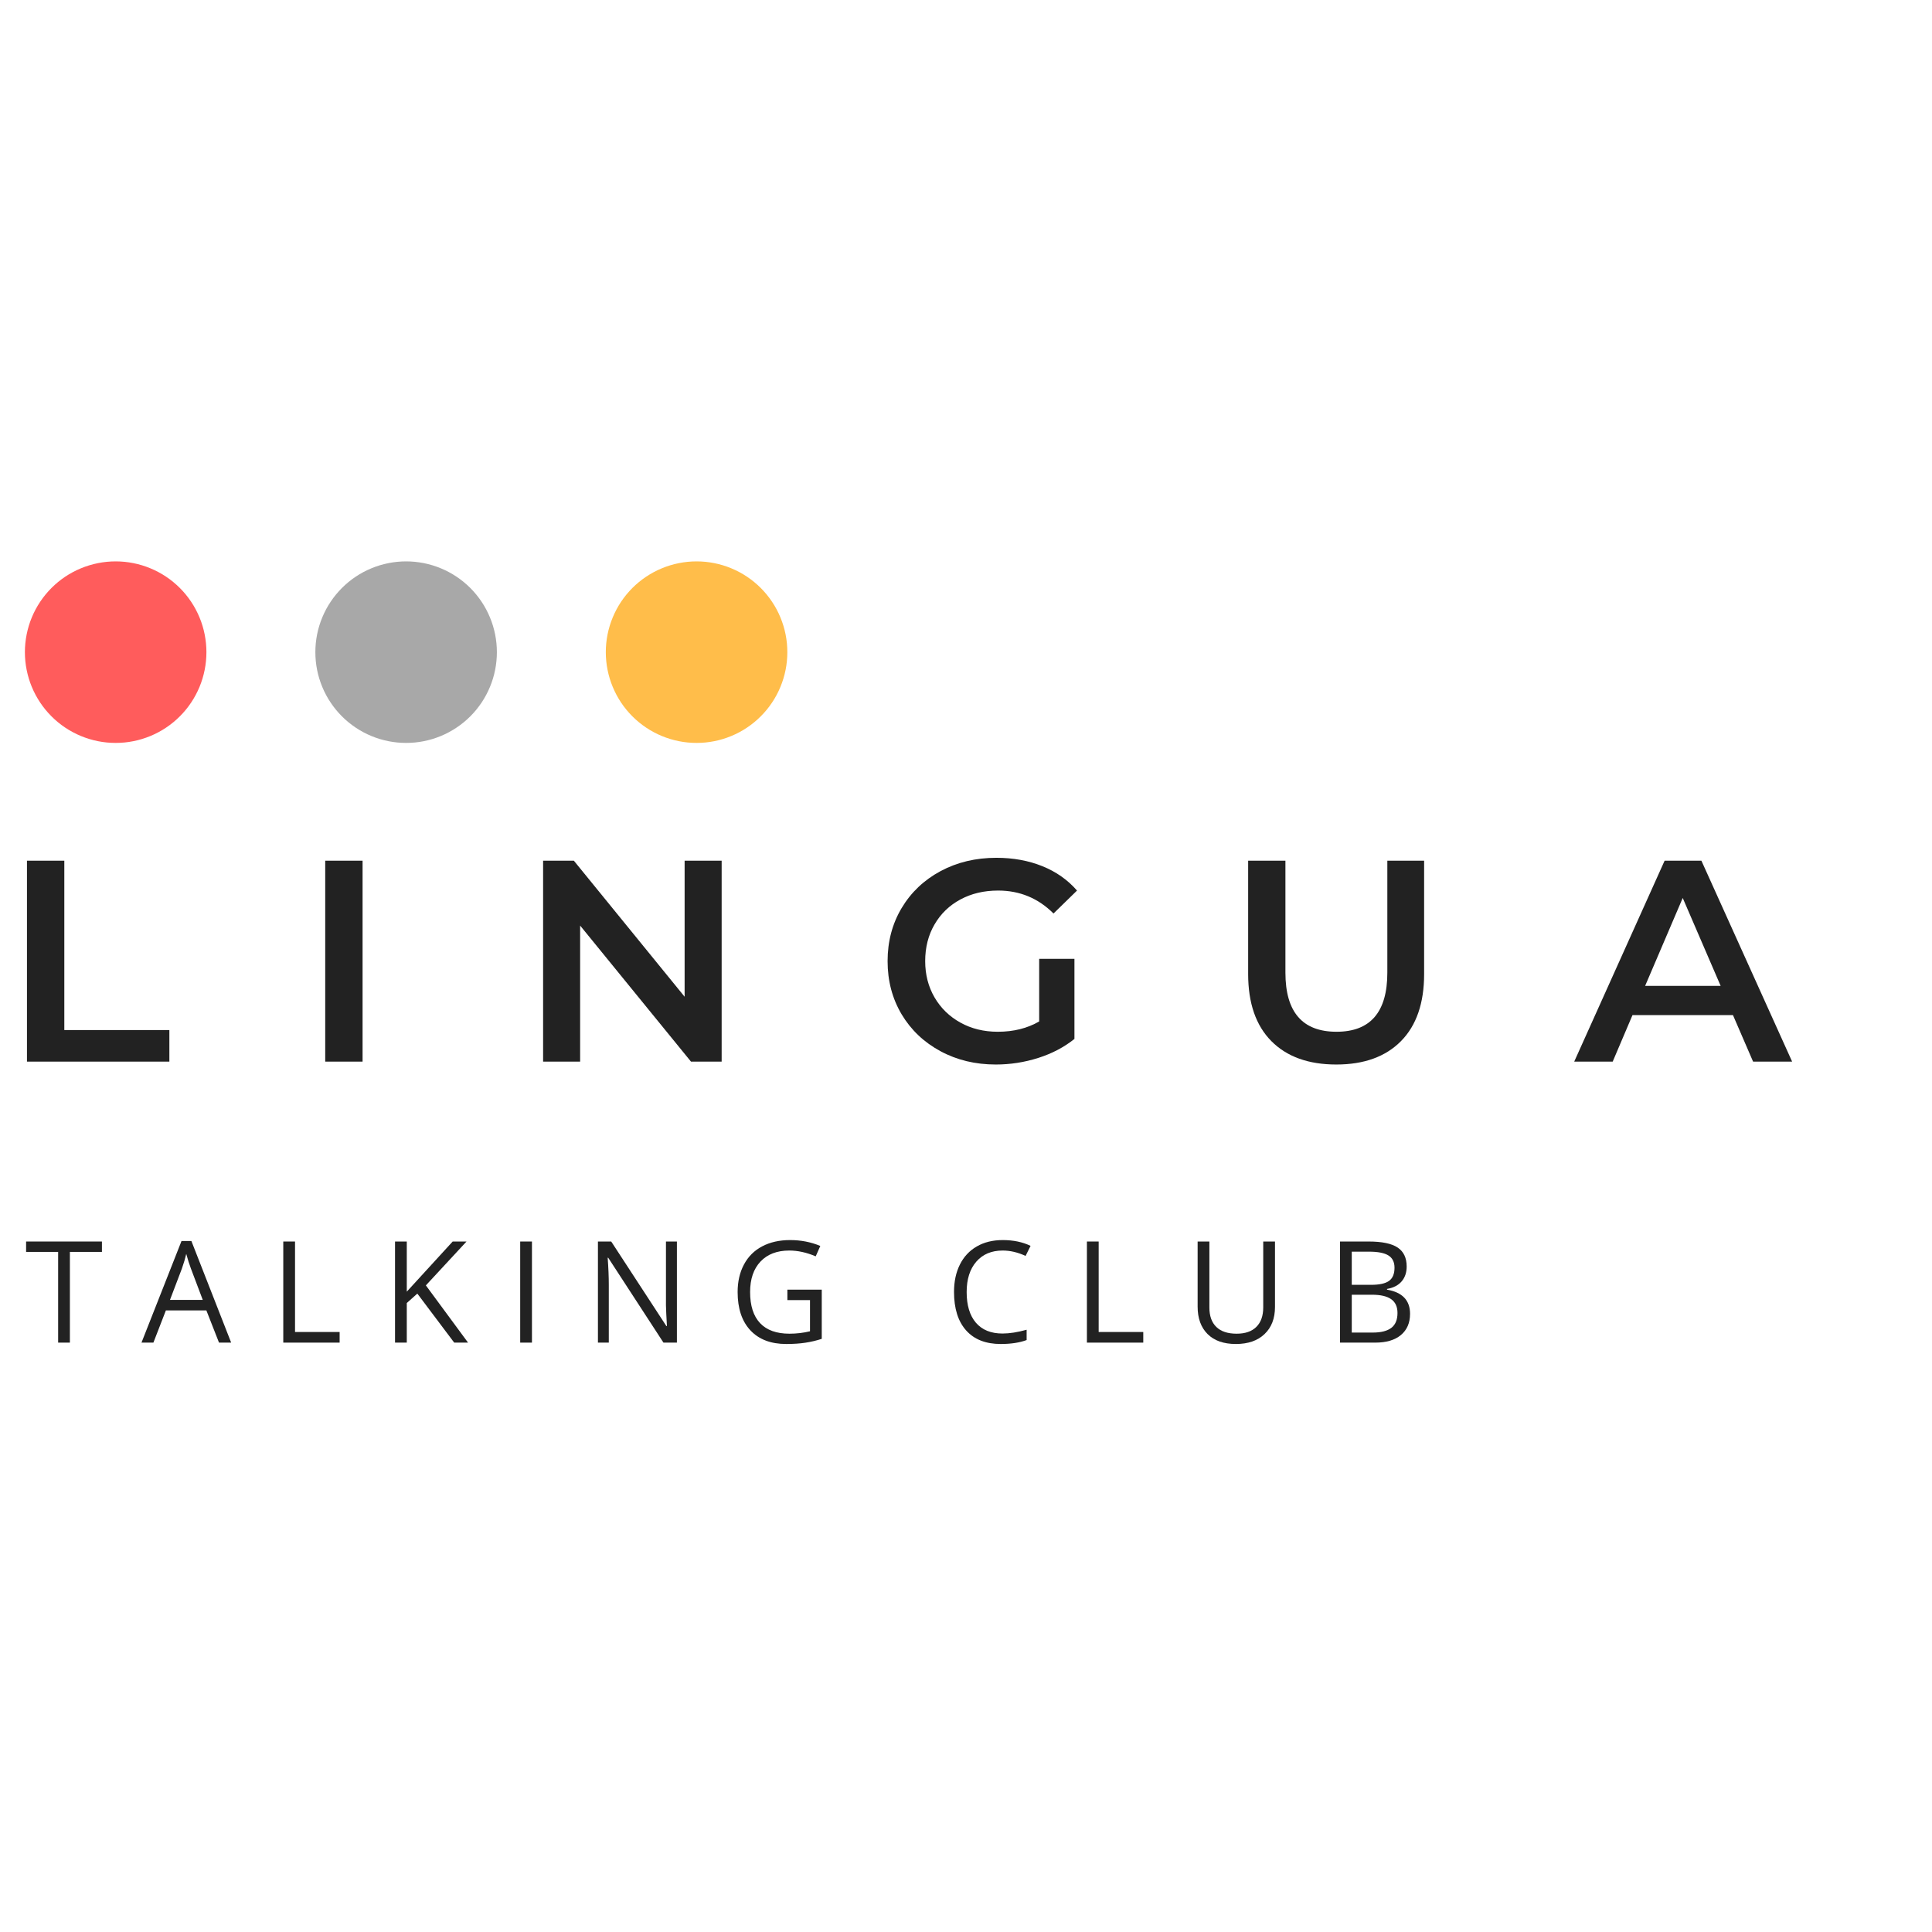 <svg xmlns="http://www.w3.org/2000/svg" xmlns:xlink="http://www.w3.org/1999/xlink" width="500" zoomAndPan="magnify" viewBox="0 0 375 375" height="500" preserveAspectRatio="xMidYMid meet" version="1.0"><defs><g/><clipPath id="a30974eaaa"><path d="M 4.832 108.965 L 40.066 108.965 L 40.066 144.199 L 4.832 144.199 Z M 4.832 108.965 " clip-rule="nonzero"/></clipPath><clipPath id="be5241b5cc"><path d="M 22.449 108.965 C 21.293 108.965 20.148 109.078 19.012 109.305 C 17.879 109.531 16.777 109.863 15.707 110.309 C 14.641 110.75 13.625 111.293 12.66 111.934 C 11.699 112.578 10.809 113.309 9.992 114.125 C 9.176 114.945 8.445 115.836 7.801 116.797 C 7.16 117.758 6.617 118.773 6.172 119.844 C 5.73 120.91 5.398 122.012 5.172 123.148 C 4.945 124.281 4.832 125.426 4.832 126.582 C 4.832 127.742 4.945 128.887 5.172 130.02 C 5.398 131.156 5.73 132.258 6.172 133.324 C 6.617 134.395 7.16 135.41 7.801 136.371 C 8.445 137.332 9.176 138.223 9.992 139.039 C 10.809 139.859 11.699 140.59 12.66 141.23 C 13.625 141.875 14.641 142.418 15.707 142.859 C 16.777 143.301 17.879 143.637 19.012 143.863 C 20.148 144.09 21.293 144.199 22.449 144.199 C 23.605 144.199 24.754 144.09 25.887 143.863 C 27.02 143.637 28.121 143.301 29.191 142.859 C 30.262 142.418 31.277 141.875 32.238 141.23 C 33.199 140.59 34.09 139.859 34.906 139.039 C 35.727 138.223 36.457 137.332 37.098 136.371 C 37.742 135.41 38.281 134.395 38.727 133.324 C 39.168 132.258 39.504 131.156 39.727 130.02 C 39.953 128.887 40.066 127.742 40.066 126.582 C 40.066 125.426 39.953 124.281 39.727 123.148 C 39.504 122.012 39.168 120.91 38.727 119.844 C 38.281 118.773 37.742 117.758 37.098 116.797 C 36.457 115.836 35.727 114.945 34.906 114.125 C 34.09 113.309 33.199 112.578 32.238 111.934 C 31.277 111.293 30.262 110.75 29.191 110.309 C 28.121 109.863 27.02 109.531 25.887 109.305 C 24.754 109.078 23.605 108.965 22.449 108.965 Z M 22.449 108.965 " clip-rule="nonzero"/></clipPath><clipPath id="ba477b9c39"><path d="M 61.211 108.965 L 96.445 108.965 L 96.445 144.199 L 61.211 144.199 Z M 61.211 108.965 " clip-rule="nonzero"/></clipPath><clipPath id="09b69992d1"><path d="M 78.828 108.965 C 77.672 108.965 76.523 109.078 75.391 109.305 C 74.254 109.531 73.152 109.863 72.086 110.309 C 71.016 110.75 70 111.293 69.039 111.934 C 68.078 112.578 67.188 113.309 66.371 114.125 C 65.551 114.945 64.82 115.836 64.18 116.797 C 63.535 117.758 62.992 118.773 62.551 119.844 C 62.109 120.91 61.773 122.012 61.547 123.148 C 61.324 124.281 61.211 125.426 61.211 126.582 C 61.211 127.742 61.324 128.887 61.547 130.02 C 61.773 131.156 62.109 132.258 62.551 133.324 C 62.992 134.395 63.535 135.41 64.18 136.371 C 64.82 137.332 65.551 138.223 66.371 139.043 C 67.188 139.859 68.078 140.59 69.039 141.23 C 70 141.875 71.016 142.418 72.086 142.859 C 73.152 143.301 74.254 143.637 75.391 143.863 C 76.523 144.09 77.672 144.199 78.828 144.199 C 79.984 144.199 81.129 144.09 82.266 143.863 C 83.398 143.637 84.5 143.301 85.57 142.859 C 86.637 142.418 87.652 141.875 88.613 141.23 C 89.578 140.59 90.465 139.859 91.285 139.043 C 92.102 138.223 92.832 137.332 93.477 136.371 C 94.117 135.41 94.66 134.395 95.102 133.324 C 95.547 132.258 95.879 131.156 96.105 130.02 C 96.332 128.887 96.445 127.742 96.445 126.582 C 96.445 125.426 96.332 124.281 96.105 123.148 C 95.879 122.012 95.547 120.91 95.102 119.844 C 94.66 118.773 94.117 117.758 93.477 116.797 C 92.832 115.836 92.102 114.945 91.285 114.125 C 90.465 113.309 89.578 112.578 88.613 111.934 C 87.652 111.293 86.637 110.75 85.57 110.309 C 84.5 109.863 83.398 109.531 82.266 109.305 C 81.129 109.078 79.984 108.965 78.828 108.965 Z M 78.828 108.965 " clip-rule="nonzero"/></clipPath><clipPath id="bcac2036be"><path d="M 117.586 108.965 L 152.82 108.965 L 152.82 144.199 L 117.586 144.199 Z M 117.586 108.965 " clip-rule="nonzero"/></clipPath><clipPath id="2f1bc9d988"><path d="M 135.203 108.965 C 134.047 108.965 132.902 109.078 131.77 109.305 C 130.633 109.531 129.531 109.863 128.461 110.309 C 127.395 110.75 126.379 111.293 125.418 111.934 C 124.457 112.578 123.566 113.309 122.746 114.125 C 121.93 114.945 121.199 115.836 120.555 116.797 C 119.914 117.758 119.371 118.773 118.93 119.844 C 118.484 120.91 118.152 122.012 117.926 123.148 C 117.699 124.281 117.586 125.426 117.586 126.582 C 117.586 127.742 117.699 128.887 117.926 130.02 C 118.152 131.156 118.484 132.258 118.93 133.324 C 119.371 134.395 119.914 135.41 120.555 136.371 C 121.199 137.332 121.93 138.223 122.746 139.039 C 123.566 139.859 124.457 140.59 125.418 141.23 C 126.379 141.875 127.395 142.418 128.461 142.859 C 129.531 143.301 130.633 143.637 131.77 143.863 C 132.902 144.09 134.047 144.199 135.203 144.199 C 136.363 144.199 137.508 144.09 138.641 143.863 C 139.777 143.637 140.879 143.301 141.945 142.859 C 143.016 142.418 144.031 141.875 144.992 141.23 C 145.953 140.59 146.844 139.859 147.66 139.039 C 148.48 138.223 149.211 137.332 149.852 136.371 C 150.496 135.41 151.039 134.395 151.48 133.324 C 151.922 132.258 152.258 131.156 152.484 130.02 C 152.711 128.887 152.82 127.742 152.82 126.582 C 152.82 125.426 152.711 124.281 152.484 123.148 C 152.258 122.012 151.922 120.91 151.48 119.844 C 151.039 118.773 150.496 117.758 149.852 116.797 C 149.211 115.836 148.48 114.945 147.66 114.125 C 146.844 113.309 145.953 112.578 144.992 111.934 C 144.031 111.293 143.016 110.75 141.945 110.309 C 140.879 109.863 139.777 109.531 138.641 109.305 C 137.508 109.078 136.363 108.965 135.203 108.965 Z M 135.203 108.965 " clip-rule="nonzero"/></clipPath></defs><g fill="#222222" fill-opacity="1"><g transform="translate(0, 206.06)"><g><path d="M 5.234 -39 L 12.484 -39 L 12.484 -6.125 L 32.875 -6.125 L 32.875 0 L 5.234 0 Z M 5.234 -39 "/></g></g></g><g fill="#222222" fill-opacity="1"><g transform="translate(57.891, 206.06)"><g><path d="M 5.234 -39 L 12.484 -39 L 12.484 0 L 5.234 0 Z M 5.234 -39 "/></g></g></g><g fill="#222222" fill-opacity="1"><g transform="translate(100.182, 206.06)"><g><path d="M 39.891 -39 L 39.891 0 L 33.938 0 L 12.422 -26.406 L 12.422 0 L 5.234 0 L 5.234 -39 L 11.203 -39 L 32.703 -12.594 L 32.703 -39 Z M 39.891 -39 "/></g></g></g><g fill="#222222" fill-opacity="1"><g transform="translate(169.829, 206.06)"><g><path d="M 31.875 -19.953 L 38.719 -19.953 L 38.719 -4.406 C 36.719 -2.801 34.379 -1.57 31.703 -0.719 C 29.023 0.133 26.273 0.562 23.453 0.562 C 19.484 0.562 15.898 -0.301 12.703 -2.031 C 9.504 -3.758 6.992 -6.145 5.172 -9.188 C 3.359 -12.238 2.453 -15.676 2.453 -19.5 C 2.453 -23.32 3.359 -26.754 5.172 -29.797 C 6.992 -32.848 9.508 -35.238 12.719 -36.969 C 15.938 -38.695 19.551 -39.562 23.562 -39.562 C 26.832 -39.562 29.805 -39.02 32.484 -37.938 C 35.16 -36.863 37.406 -35.285 39.219 -33.203 L 34.656 -28.75 C 31.688 -31.719 28.102 -33.203 23.906 -33.203 C 21.156 -33.203 18.711 -32.625 16.578 -31.469 C 14.441 -30.32 12.77 -28.707 11.562 -26.625 C 10.352 -24.551 9.75 -22.176 9.75 -19.5 C 9.75 -16.895 10.352 -14.551 11.562 -12.469 C 12.77 -10.395 14.441 -8.766 16.578 -7.578 C 18.711 -6.391 21.133 -5.797 23.844 -5.797 C 26.895 -5.797 29.57 -6.461 31.875 -7.797 Z M 31.875 -19.953 "/></g></g></g><g fill="#222222" fill-opacity="1"><g transform="translate(237.359, 206.06)"><g><path d="M 22.016 0.562 C 16.617 0.562 12.414 -0.953 9.406 -3.984 C 6.406 -7.016 4.906 -11.352 4.906 -17 L 4.906 -39 L 12.141 -39 L 12.141 -17.266 C 12.141 -9.617 15.445 -5.797 22.062 -5.797 C 28.633 -5.797 31.922 -9.617 31.922 -17.266 L 31.922 -39 L 39.062 -39 L 39.062 -17 C 39.062 -11.352 37.566 -7.016 34.578 -3.984 C 31.586 -0.953 27.398 0.562 22.016 0.562 Z M 22.016 0.562 "/></g></g></g><g fill="#222222" fill-opacity="1"><g transform="translate(305.835, 206.06)"><g><path d="M 30.531 -9.031 L 11.031 -9.031 L 7.188 0 L -0.281 0 L 17.266 -39 L 24.406 -39 L 42.016 0 L 34.438 0 Z M 28.141 -14.703 L 20.781 -31.766 L 13.484 -14.703 Z M 28.141 -14.703 "/></g></g></g><g fill="#222222" fill-opacity="1"><g transform="translate(4.832, 260.603)"><g><path d="M 8.734 0 L 6.453 0 L 6.453 -17.609 L 0.234 -17.609 L 0.234 -19.625 L 14.953 -19.625 L 14.953 -17.609 L 8.734 -17.609 Z M 8.734 0 "/></g></g></g><g fill="#222222" fill-opacity="1"><g transform="translate(27.463, 260.603)"><g><path d="M 15.047 0 L 12.594 -6.25 L 4.734 -6.25 L 2.312 0 L 0 0 L 7.766 -19.719 L 9.688 -19.719 L 17.406 0 Z M 11.891 -8.297 L 9.594 -14.375 C 9.301 -15.145 9 -16.094 8.688 -17.219 C 8.488 -16.352 8.207 -15.406 7.844 -14.375 L 5.531 -8.297 Z M 11.891 -8.297 "/></g></g></g><g fill="#222222" fill-opacity="1"><g transform="translate(52.281, 260.603)"><g><path d="M 2.703 0 L 2.703 -19.625 L 4.984 -19.625 L 4.984 -2.062 L 13.641 -2.062 L 13.641 0 Z M 2.703 0 "/></g></g></g><g fill="#222222" fill-opacity="1"><g transform="translate(73.973, 260.603)"><g><path d="M 16.875 0 L 14.188 0 L 7.031 -9.516 L 4.984 -7.688 L 4.984 0 L 2.703 0 L 2.703 -19.625 L 4.984 -19.625 L 4.984 -9.891 L 13.891 -19.625 L 16.578 -19.625 L 8.688 -11.109 Z M 16.875 0 "/></g></g></g><g fill="#222222" fill-opacity="1"><g transform="translate(98.267, 260.603)"><g><path d="M 2.703 0 L 2.703 -19.625 L 4.984 -19.625 L 4.984 0 Z M 2.703 0 "/></g></g></g><g fill="#222222" fill-opacity="1"><g transform="translate(113.356, 260.603)"><g><path d="M 18.031 0 L 15.422 0 L 4.703 -16.469 L 4.594 -16.469 C 4.738 -14.539 4.812 -12.77 4.812 -11.156 L 4.812 0 L 2.703 0 L 2.703 -19.625 L 5.281 -19.625 L 15.984 -3.219 L 16.094 -3.219 C 16.07 -3.457 16.031 -4.234 15.969 -5.547 C 15.906 -6.859 15.883 -7.797 15.906 -8.359 L 15.906 -19.625 L 18.031 -19.625 Z M 18.031 0 "/></g></g></g><g fill="#222222" fill-opacity="1"><g transform="translate(141.502, 260.603)"><g><path d="M 11.328 -10.281 L 18 -10.281 L 18 -0.734 C 16.969 -0.398 15.91 -0.148 14.828 0.016 C 13.754 0.18 12.516 0.266 11.109 0.266 C 8.129 0.266 5.812 -0.613 4.156 -2.375 C 2.5 -4.145 1.672 -6.625 1.672 -9.812 C 1.672 -11.852 2.082 -13.641 2.906 -15.172 C 3.727 -16.711 4.906 -17.883 6.438 -18.688 C 7.977 -19.5 9.785 -19.906 11.859 -19.906 C 13.953 -19.906 15.906 -19.523 17.719 -18.766 L 16.828 -16.75 C 15.055 -17.5 13.348 -17.875 11.703 -17.875 C 9.316 -17.875 7.453 -17.16 6.109 -15.734 C 4.766 -14.316 4.094 -12.344 4.094 -9.812 C 4.094 -7.164 4.738 -5.156 6.031 -3.781 C 7.32 -2.414 9.223 -1.734 11.734 -1.734 C 13.098 -1.734 14.426 -1.891 15.719 -2.203 L 15.719 -8.25 L 11.328 -8.25 Z M 11.328 -10.281 "/></g></g></g><g fill="#222222" fill-opacity="1"><g transform="translate(168.937, 260.603)"><g/></g></g><g fill="#222222" fill-opacity="1"><g transform="translate(183.503, 260.603)"><g><path d="M 11.109 -17.875 C 8.953 -17.875 7.25 -17.156 6 -15.719 C 4.75 -14.281 4.125 -12.312 4.125 -9.812 C 4.125 -7.25 4.723 -5.266 5.922 -3.859 C 7.129 -2.461 8.848 -1.766 11.078 -1.766 C 12.441 -1.766 14.004 -2.008 15.766 -2.5 L 15.766 -0.5 C 14.398 0.008 12.723 0.266 10.734 0.266 C 7.836 0.266 5.602 -0.609 4.031 -2.359 C 2.457 -4.117 1.672 -6.613 1.672 -9.844 C 1.672 -11.863 2.051 -13.633 2.812 -15.156 C 3.57 -16.676 4.664 -17.848 6.094 -18.672 C 7.52 -19.492 9.195 -19.906 11.125 -19.906 C 13.188 -19.906 14.988 -19.531 16.531 -18.781 L 15.562 -16.828 C 14.07 -17.523 12.586 -17.875 11.109 -17.875 Z M 11.109 -17.875 "/></g></g></g><g fill="#222222" fill-opacity="1"><g transform="translate(208.267, 260.603)"><g><path d="M 2.703 0 L 2.703 -19.625 L 4.984 -19.625 L 4.984 -2.062 L 13.641 -2.062 L 13.641 0 Z M 2.703 0 "/></g></g></g><g fill="#222222" fill-opacity="1"><g transform="translate(229.959, 260.603)"><g><path d="M 17.516 -19.625 L 17.516 -6.922 C 17.516 -4.691 16.836 -2.938 15.484 -1.656 C 14.141 -0.375 12.285 0.266 9.922 0.266 C 7.555 0.266 5.727 -0.375 4.438 -1.656 C 3.145 -2.945 2.5 -4.723 2.5 -6.984 L 2.5 -19.625 L 4.781 -19.625 L 4.781 -6.828 C 4.781 -5.18 5.227 -3.922 6.125 -3.047 C 7.02 -2.172 8.336 -1.734 10.078 -1.734 C 11.734 -1.734 13.004 -2.172 13.891 -3.047 C 14.785 -3.93 15.234 -5.195 15.234 -6.844 L 15.234 -19.625 Z M 17.516 -19.625 "/></g></g></g><g fill="#222222" fill-opacity="1"><g transform="translate(257.393, 260.603)"><g><path d="M 2.703 -19.625 L 8.25 -19.625 C 10.852 -19.625 12.734 -19.234 13.891 -18.453 C 15.055 -17.68 15.641 -16.453 15.641 -14.766 C 15.641 -13.609 15.316 -12.648 14.672 -11.891 C 14.023 -11.129 13.078 -10.641 11.828 -10.422 L 11.828 -10.281 C 14.805 -9.77 16.297 -8.207 16.297 -5.594 C 16.297 -3.832 15.703 -2.457 14.516 -1.469 C 13.336 -0.488 11.68 0 9.547 0 L 2.703 0 Z M 4.984 -11.219 L 8.734 -11.219 C 10.348 -11.219 11.508 -11.473 12.219 -11.984 C 12.926 -12.492 13.281 -13.348 13.281 -14.547 C 13.281 -15.641 12.883 -16.43 12.094 -16.922 C 11.312 -17.41 10.062 -17.656 8.344 -17.656 L 4.984 -17.656 Z M 4.984 -9.297 L 4.984 -1.953 L 9.078 -1.953 C 10.66 -1.953 11.852 -2.254 12.656 -2.859 C 13.457 -3.473 13.859 -4.438 13.859 -5.75 C 13.859 -6.969 13.445 -7.863 12.625 -8.438 C 11.812 -9.008 10.566 -9.297 8.891 -9.297 Z M 4.984 -9.297 "/></g></g></g><g clip-path="url(#a30974eaaa)"><g clip-path="url(#be5241b5cc)"><path fill="#ff5c5c" d="M 4.832 108.965 L 40.066 108.965 L 40.066 144.199 L 4.832 144.199 Z M 4.832 108.965 " fill-opacity="1" fill-rule="nonzero"/></g></g><g clip-path="url(#ba477b9c39)"><g clip-path="url(#09b69992d1)"><path fill="#a8a8a8" d="M 61.211 108.965 L 96.445 108.965 L 96.445 144.199 L 61.211 144.199 Z M 61.211 108.965 " fill-opacity="1" fill-rule="nonzero"/></g></g><g clip-path="url(#bcac2036be)"><g clip-path="url(#2f1bc9d988)"><path fill="#ffbd4a" d="M 117.586 108.965 L 152.82 108.965 L 152.82 144.199 L 117.586 144.199 Z M 117.586 108.965 " fill-opacity="1" fill-rule="nonzero"/></g></g></svg>